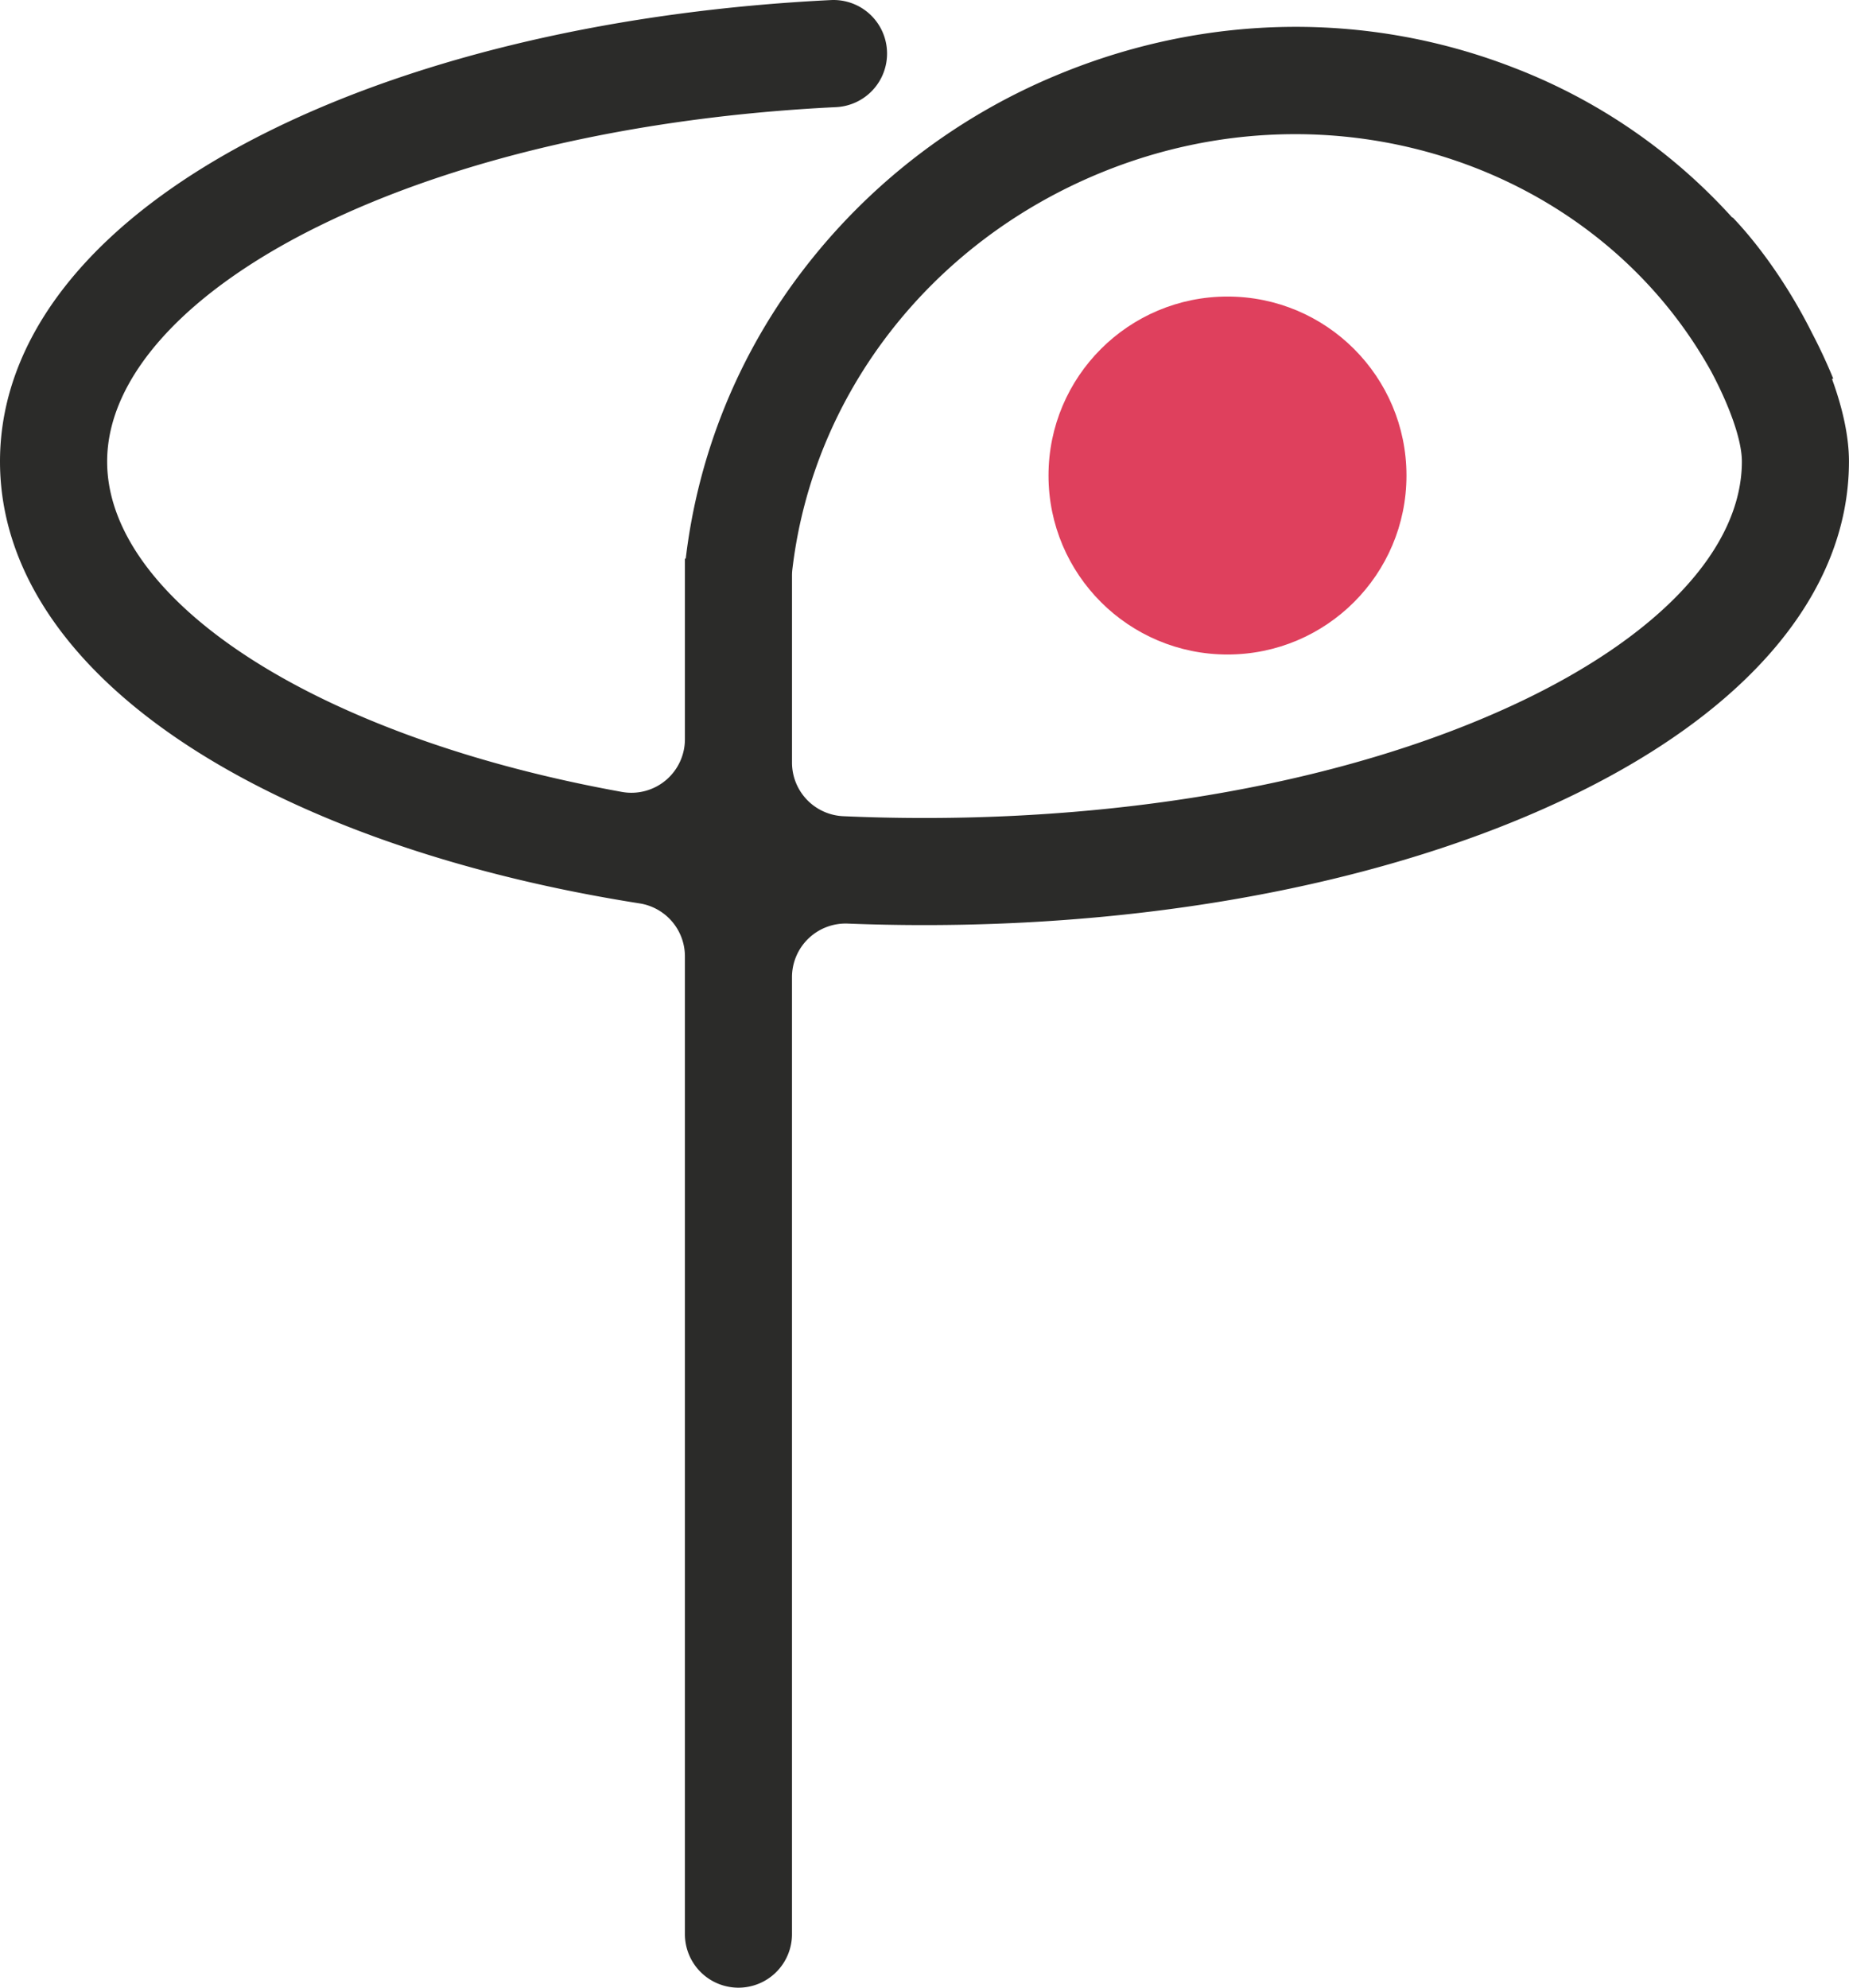 <svg xmlns="http://www.w3.org/2000/svg" viewBox="0 0 873.76 939.32"><defs><style>.a{fill:#2b2b29;}.b{fill:#df405d;}</style></defs><path class="a" d="M908.93,189.8l.56-.23q-4.51-11-10-21.48c-10.35-20.73-24-40.5-37.51-54.67l-.15.14A269.23,269.23,0,0,0,759.37,43c-68.83-27-145.19-26.13-215,2.45a291.72,291.72,0,0,0-122.93,94.51A277.48,277.48,0,0,0,367.24,274.7h-.39V360a25.28,25.28,0,0,1-29.7,24.93c-51-9.2-97.74-23.38-137.33-42-67.38-31.73-106-73.33-106-114.14,0-39.56,36.67-80.21,100.6-111.54,64.87-31.78,150.69-51.39,243.8-55.94A25.32,25.32,0,0,0,462.37,35.5h0a25.28,25.28,0,0,0-26.44-24.79c-100,4.88-192.85,26.29-263.8,61.05C89,112.5,43.19,168.26,43.19,228.75c0,62.12,48,118.92,135.07,159.93,47.92,22.57,105,39.14,167.13,48.91a25.34,25.34,0,0,1,21.46,25V924.7a25.3,25.3,0,0,0,25.3,25.3h0a25.3,25.3,0,0,0,25.3-25.3V472.42a25.35,25.35,0,0,1,26.43-25.28q18,.71,36.17.71c113.59,0,220.77-21,301.81-59.17,87.1-41,135.07-97.81,135.07-159.93C916.94,216.93,913.92,203.5,908.93,189.8ZM760.31,342.89c-74.43,35.05-174,54.35-280.25,54.35q-19.33,0-38.34-.85a25.35,25.35,0,0,1-24.26-25.29V282.7a25.87,25.87,0,0,1,.18-3.05c9.8-82.86,65.41-154.45,145.87-187.38C674.05,47,797.94,89.17,851.81,186.2c8.64,16.21,14.52,32.42,14.52,42.55C866.33,269.56,827.69,311.16,760.31,342.89Z" transform="translate(-43.19 -10.68)"/><circle class="b" cx="580.06" cy="224.72" r="84.58"/></svg>